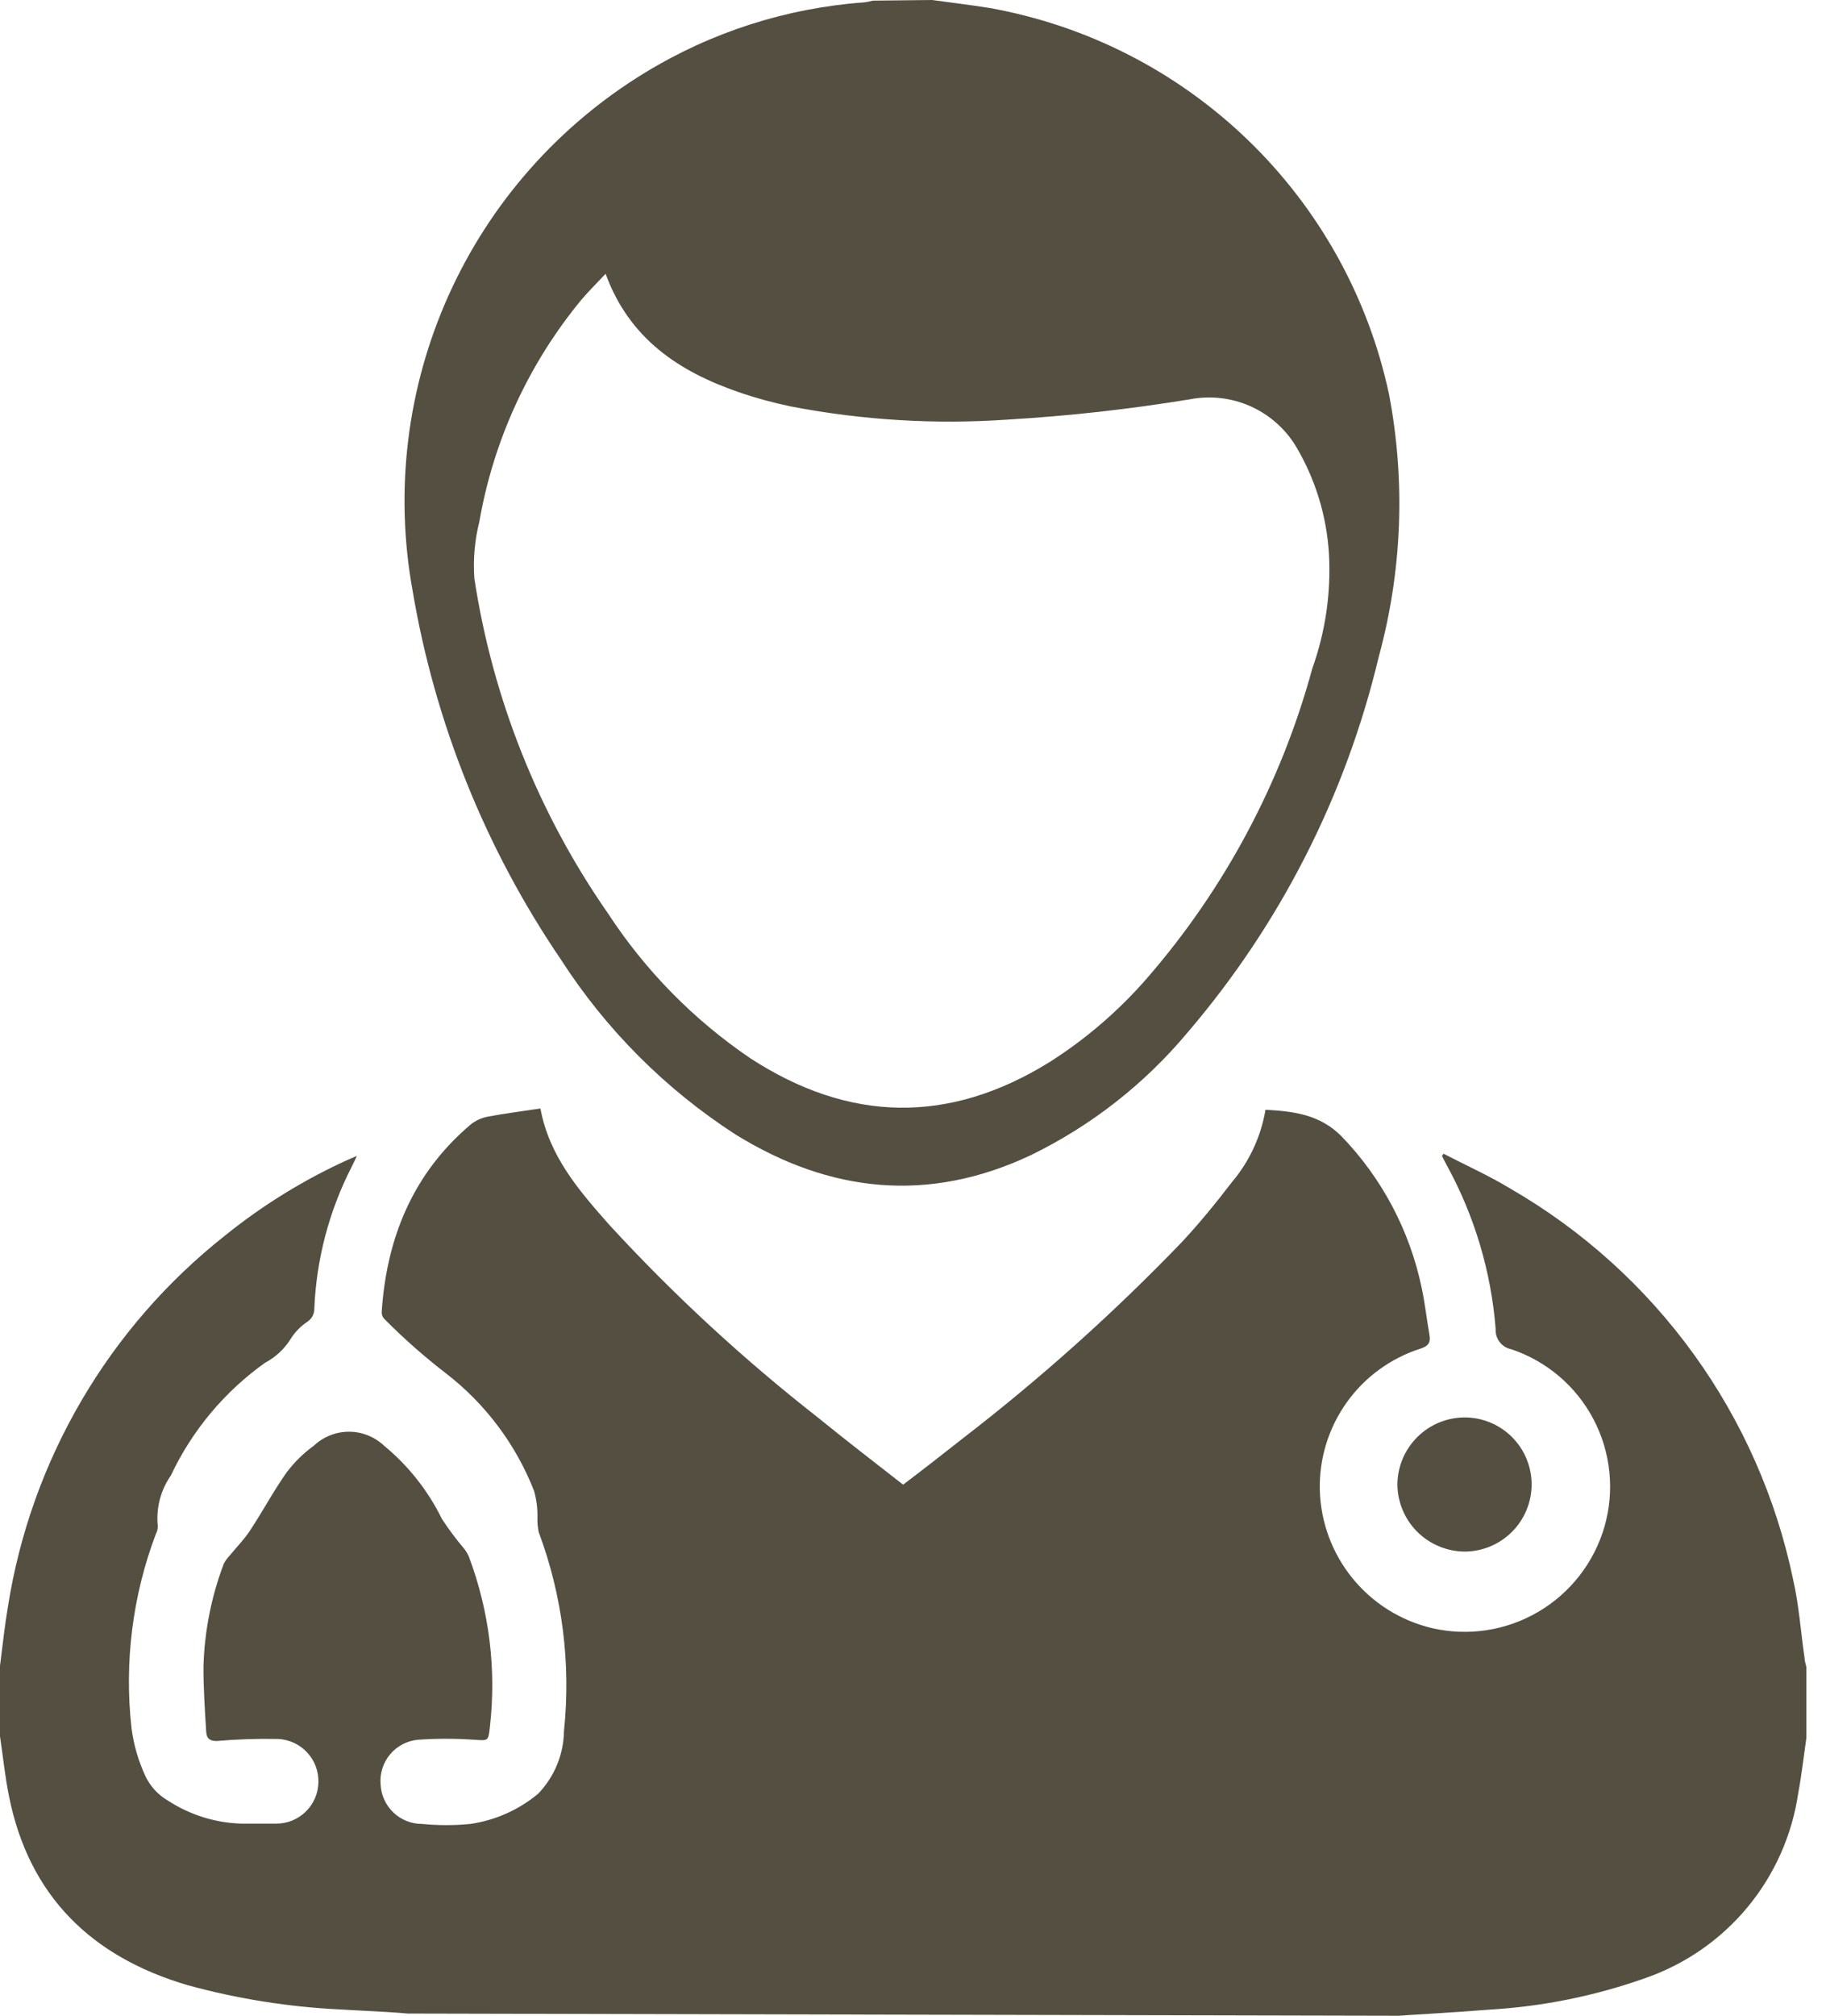 <svg width="58" height="64" viewBox="0 0 58 64" fill="none" xmlns="http://www.w3.org/2000/svg">
<path d="M12.952 63.931C12.238 63.866 11.525 63.846 10.812 63.801C9.175 63.723 7.551 63.465 5.97 63.033C2.907 62.135 0.928 60.205 0.289 57.048C0.16 56.415 0.095 55.767 0 55.128V52.889C0.08 52.271 0.145 51.647 0.249 51.029C0.979 46.367 3.443 42.153 7.147 39.23C8.333 38.273 9.635 37.468 11.021 36.836L11.336 36.701C11.261 36.855 11.216 36.96 11.166 37.055C10.453 38.449 10.05 39.98 9.984 41.544C9.986 41.626 9.967 41.707 9.93 41.78C9.892 41.853 9.837 41.916 9.77 41.962C9.555 42.103 9.373 42.288 9.236 42.506C9.036 42.828 8.754 43.092 8.418 43.269C7.13 44.187 6.1 45.419 5.426 46.85C5.1 47.318 4.953 47.888 5.012 48.456C5.013 48.541 4.993 48.625 4.952 48.7C4.207 50.671 3.942 52.791 4.179 54.884C4.248 55.402 4.394 55.906 4.613 56.38C4.766 56.71 5.017 56.985 5.331 57.168C6.027 57.622 6.835 57.876 7.665 57.901C8.034 57.901 8.408 57.901 8.782 57.901C9.133 57.9 9.47 57.761 9.719 57.513C9.968 57.266 10.11 56.931 10.114 56.58C10.121 56.229 9.99 55.889 9.749 55.634C9.509 55.379 9.178 55.227 8.827 55.213C8.178 55.2 7.529 55.221 6.882 55.278C6.613 55.278 6.558 55.148 6.548 54.964C6.508 54.276 6.458 53.582 6.463 52.894C6.497 51.785 6.714 50.69 7.107 49.653C7.159 49.552 7.227 49.459 7.306 49.378C7.516 49.119 7.755 48.88 7.939 48.6C8.343 47.987 8.688 47.339 9.111 46.74C9.356 46.418 9.646 46.134 9.974 45.897C10.275 45.615 10.671 45.458 11.084 45.458C11.496 45.458 11.893 45.615 12.194 45.897C12.968 46.534 13.598 47.33 14.039 48.231C14.258 48.565 14.498 48.885 14.757 49.189C14.813 49.264 14.86 49.346 14.896 49.433C15.543 51.155 15.771 53.007 15.56 54.834C15.51 55.298 15.505 55.263 15.061 55.238C14.465 55.196 13.867 55.196 13.271 55.238C12.927 55.271 12.61 55.438 12.389 55.703C12.167 55.969 12.06 56.31 12.089 56.654C12.104 56.994 12.251 57.315 12.497 57.549C12.743 57.783 13.07 57.913 13.41 57.911C13.919 57.961 14.432 57.961 14.941 57.911C15.732 57.796 16.476 57.465 17.091 56.954C17.609 56.418 17.904 55.704 17.914 54.959C18.138 52.821 17.864 50.659 17.111 48.645C17.08 48.494 17.066 48.34 17.071 48.186C17.078 47.902 17.042 47.618 16.966 47.343C16.389 45.865 15.42 44.572 14.163 43.603C13.474 43.072 12.821 42.496 12.209 41.878C12.18 41.849 12.158 41.814 12.144 41.777C12.129 41.739 12.122 41.699 12.124 41.658C12.278 39.299 13.121 37.249 14.956 35.699C15.114 35.575 15.298 35.491 15.495 35.454C16.049 35.349 16.607 35.28 17.166 35.195C17.445 36.716 18.398 37.808 19.345 38.88C21.386 41.102 23.606 43.151 25.983 45.01C26.866 45.728 27.768 46.421 28.686 47.139C29.344 46.64 29.983 46.142 30.616 45.643C33.071 43.749 35.383 41.677 37.533 39.444C38.102 38.835 38.625 38.192 39.129 37.534C39.685 36.878 40.054 36.083 40.196 35.235C41.099 35.285 41.927 35.384 42.62 36.087C43.898 37.413 44.776 39.073 45.154 40.875C45.263 41.374 45.313 41.873 45.403 42.371C45.448 42.621 45.378 42.735 45.119 42.82C44.172 43.123 43.349 43.723 42.773 44.532C42.197 45.342 41.898 46.316 41.922 47.309C41.949 48.329 42.312 49.312 42.955 50.105C43.598 50.897 44.485 51.455 45.478 51.692C46.631 51.96 47.842 51.775 48.863 51.175C49.883 50.576 50.635 49.608 50.964 48.471C51.291 47.332 51.166 46.111 50.615 45.062C50.064 44.013 49.13 43.217 48.006 42.84C47.858 42.811 47.726 42.73 47.634 42.61C47.542 42.491 47.497 42.342 47.507 42.192C47.363 40.371 46.834 38.602 45.956 37C45.901 36.9 45.852 36.801 45.802 36.701L45.852 36.631C46.565 37 47.298 37.329 47.981 37.743C50.268 39.064 52.25 40.853 53.797 42.993C55.344 45.133 56.421 47.576 56.958 50.161C57.142 50.969 57.197 51.802 57.317 52.625C57.317 52.73 57.357 52.834 57.377 52.934V55.173C57.292 55.762 57.227 56.35 57.118 56.934C56.923 58.265 56.366 59.517 55.508 60.554C54.649 61.59 53.522 62.37 52.25 62.809C50.663 63.371 49.004 63.707 47.323 63.806C46.36 63.886 44.435 63.995 44.435 64.001L12.952 63.931Z" fill="#544F40"/>
<path d="M29.604 0C30.212 0.085 30.826 0.155 31.434 0.254C34.525 0.807 37.382 2.267 39.64 4.448C41.899 6.629 43.457 9.433 44.117 12.503C44.649 15.275 44.538 18.133 43.793 20.856C42.745 25.257 40.665 29.344 37.723 32.78C36.355 34.418 34.655 35.747 32.736 36.68C29.494 38.206 26.367 37.877 23.365 36.022C21.138 34.584 19.244 32.687 17.81 30.456C15.419 26.942 13.815 22.953 13.107 18.762C12.529 15.593 12.926 12.324 14.245 9.386C15.563 6.448 17.742 3.979 20.493 2.304C22.601 1.017 24.986 0.253 27.45 0.075C27.543 0.064 27.634 0.045 27.724 0.02L29.604 0ZM19.236 8.693C18.952 8.997 18.702 9.241 18.473 9.51C16.796 11.539 15.677 13.969 15.226 16.562C15.078 17.15 15.024 17.758 15.067 18.363C15.649 22.186 17.101 25.826 19.311 29C20.498 30.817 22.034 32.38 23.829 33.598C26.971 35.643 30.148 35.703 33.344 33.718C34.496 32.985 35.536 32.09 36.432 31.06C38.9 28.218 40.695 24.857 41.683 21.225C42.1 20.061 42.28 18.825 42.212 17.59C42.141 16.384 41.781 15.212 41.164 14.173C40.824 13.611 40.319 13.166 39.718 12.898C39.117 12.631 38.449 12.554 37.803 12.677C35.89 12.991 33.963 13.206 32.028 13.321C29.721 13.483 27.402 13.343 25.131 12.907C24.568 12.791 24.013 12.64 23.47 12.453C21.57 11.8 19.989 10.757 19.236 8.693Z" fill="#544F40"/>
<path d="M48.65 47.128C48.65 47.694 48.425 48.237 48.025 48.637C47.624 49.038 47.081 49.263 46.515 49.263C45.95 49.257 45.409 49.029 45.01 48.628C44.611 48.226 44.387 47.684 44.386 47.118C44.394 46.559 44.62 46.025 45.016 45.63C45.411 45.235 45.946 45.01 46.505 45.004C46.786 45.002 47.064 45.055 47.324 45.161C47.583 45.267 47.82 45.423 48.019 45.62C48.218 45.818 48.377 46.052 48.485 46.311C48.593 46.57 48.649 46.847 48.65 47.128Z" fill="#544F40"/>
</svg>

